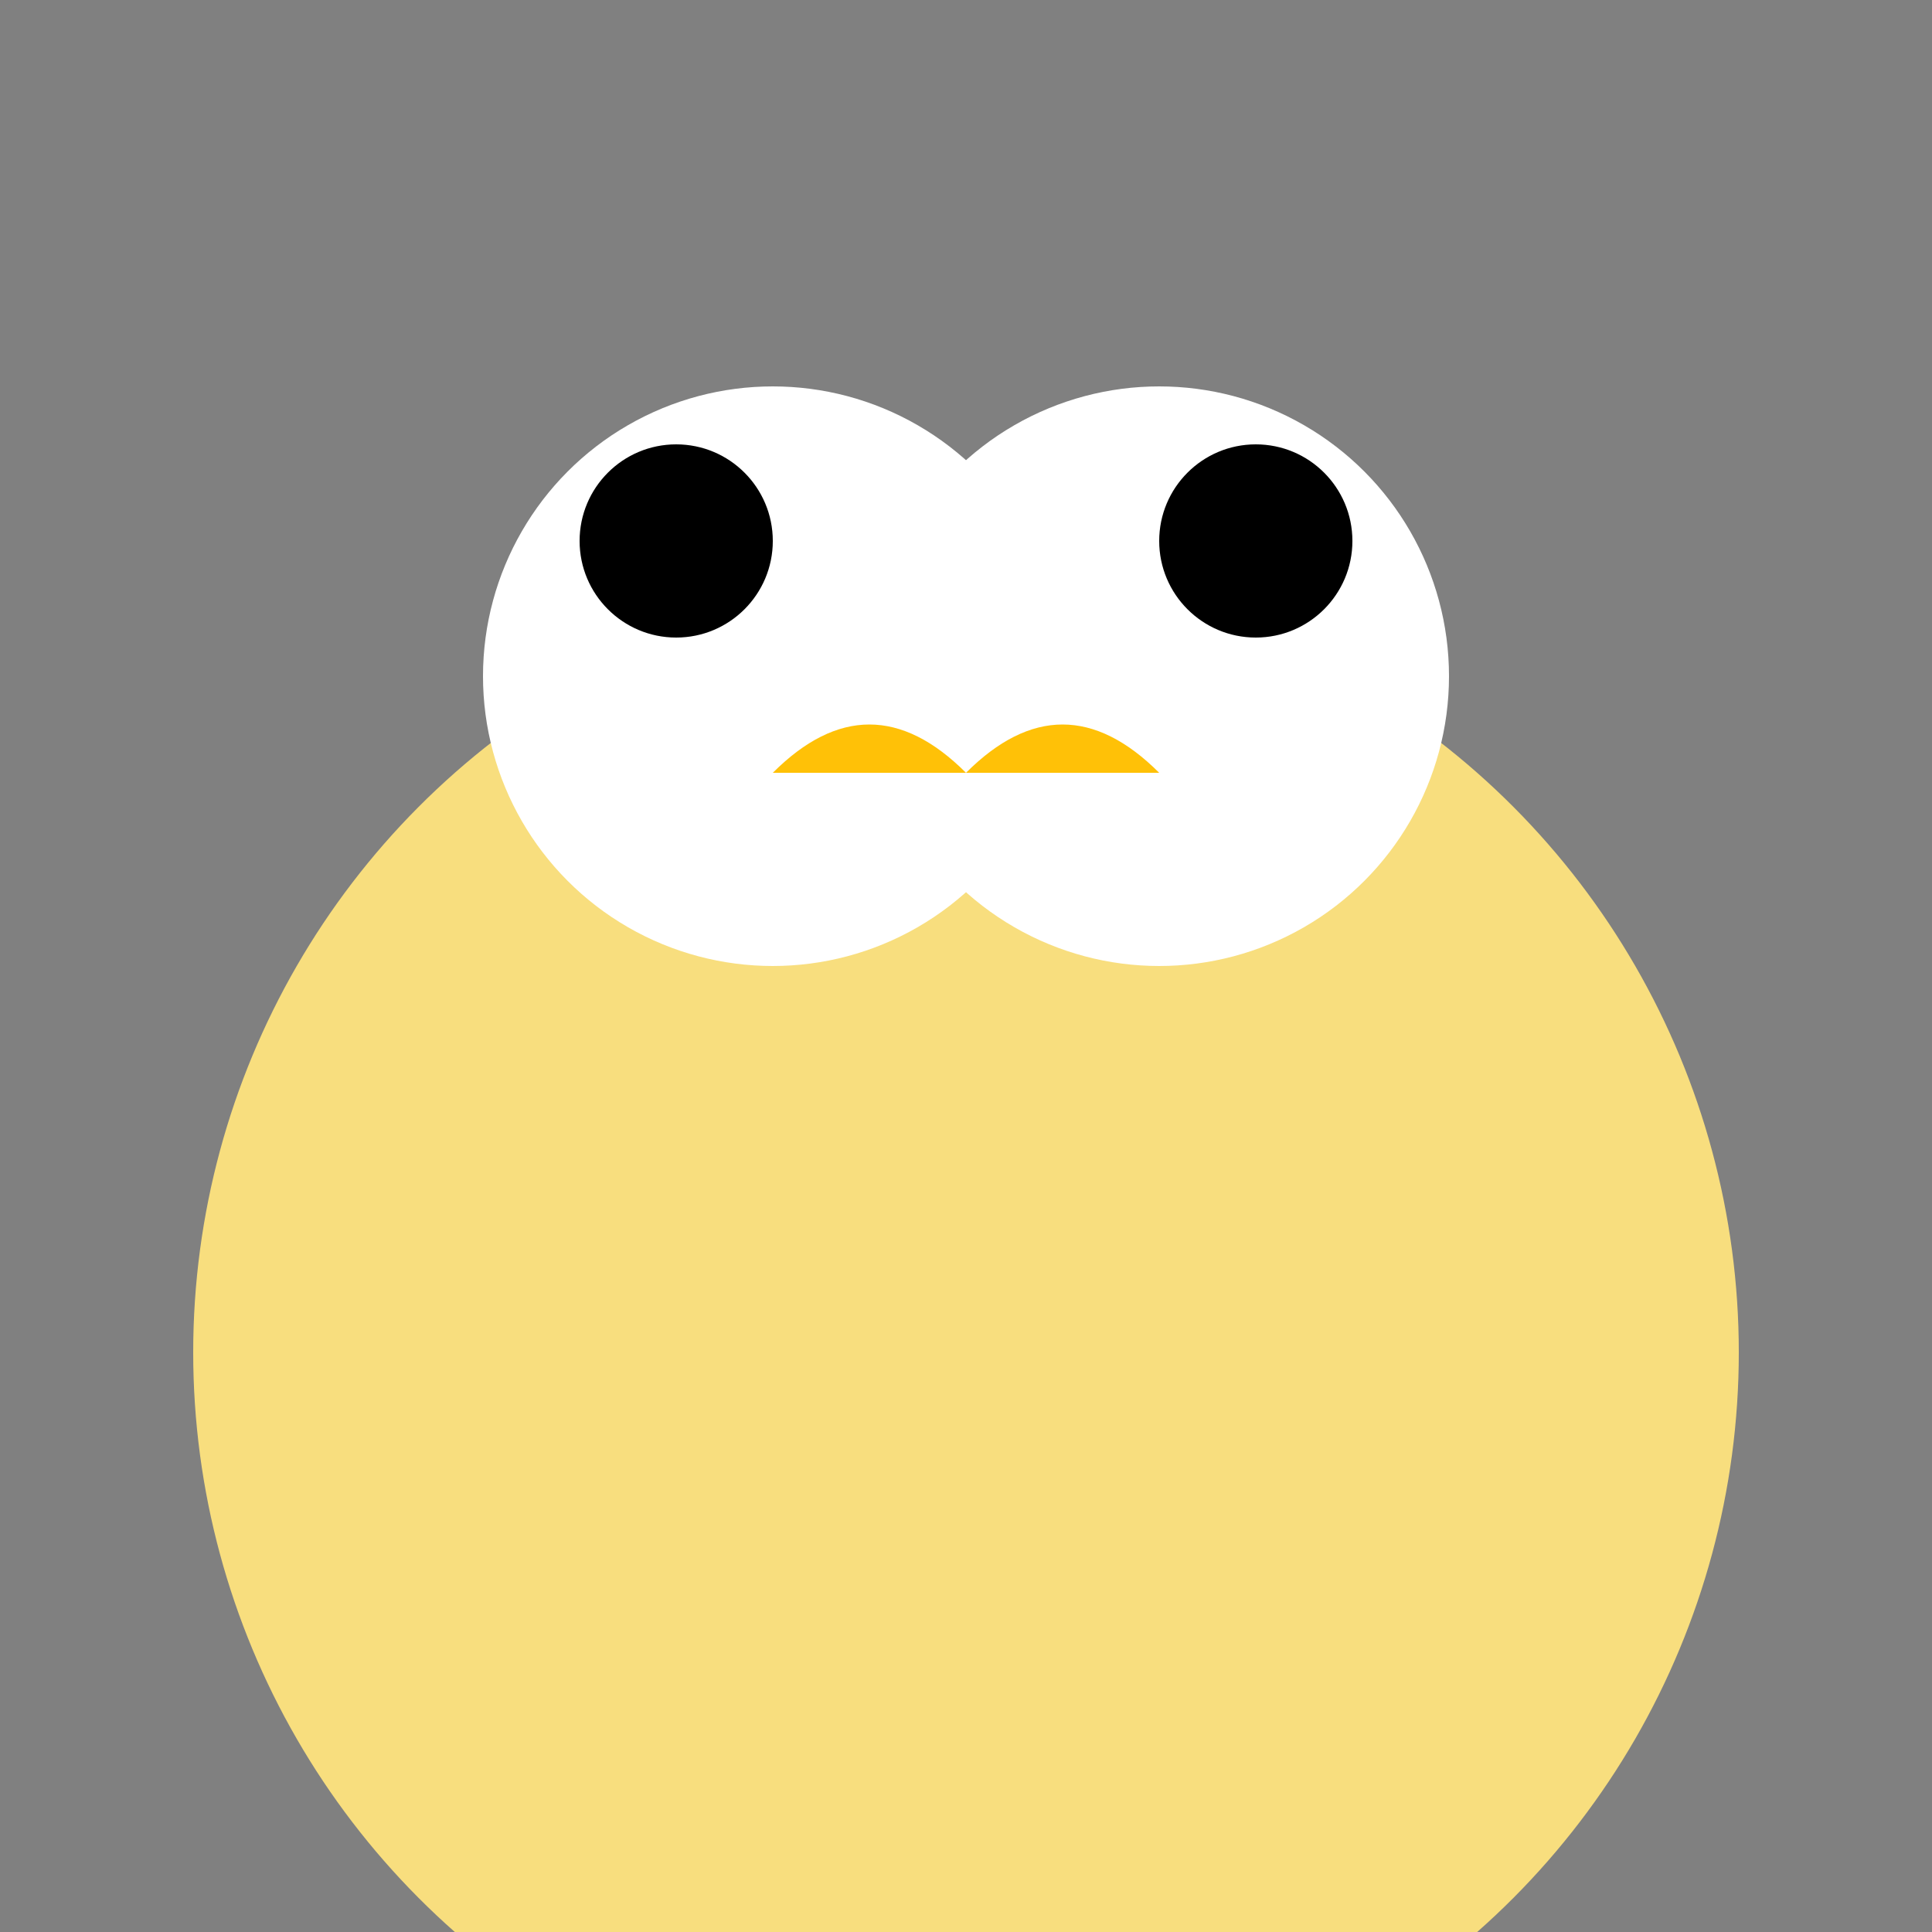 <svg width="100" height="100" xmlns="http://www.w3.org/2000/svg">
  <rect width="100%" height="100%" fill="#808080" stroke="none"/>
  <!-- Body -->
  <circle cx="50" cy="70" r="40" fill="#F8DE7E"/>

  <!-- Face -->
  <circle cx="40" cy="35" r="15" fill="#FFFFFF"/>
  <circle cx="60" cy="35" r="15" fill="#FFFFFF"/>

  <!-- Eyes -->
  <circle cx="35" cy="28" r="5" fill="#000000"/>
  <circle cx="65" cy="28" r="5" fill="#000000"/>

  <!-- Beak -->
  <path d="M40,40 Q45,35 50,40 Q55,35 60,40 Z" fill="#FFC107"/>

  <!-- Wings -->
  <polygon points="20,90 80,90 50,110" fill="#F8DE7E"/>
</svg>